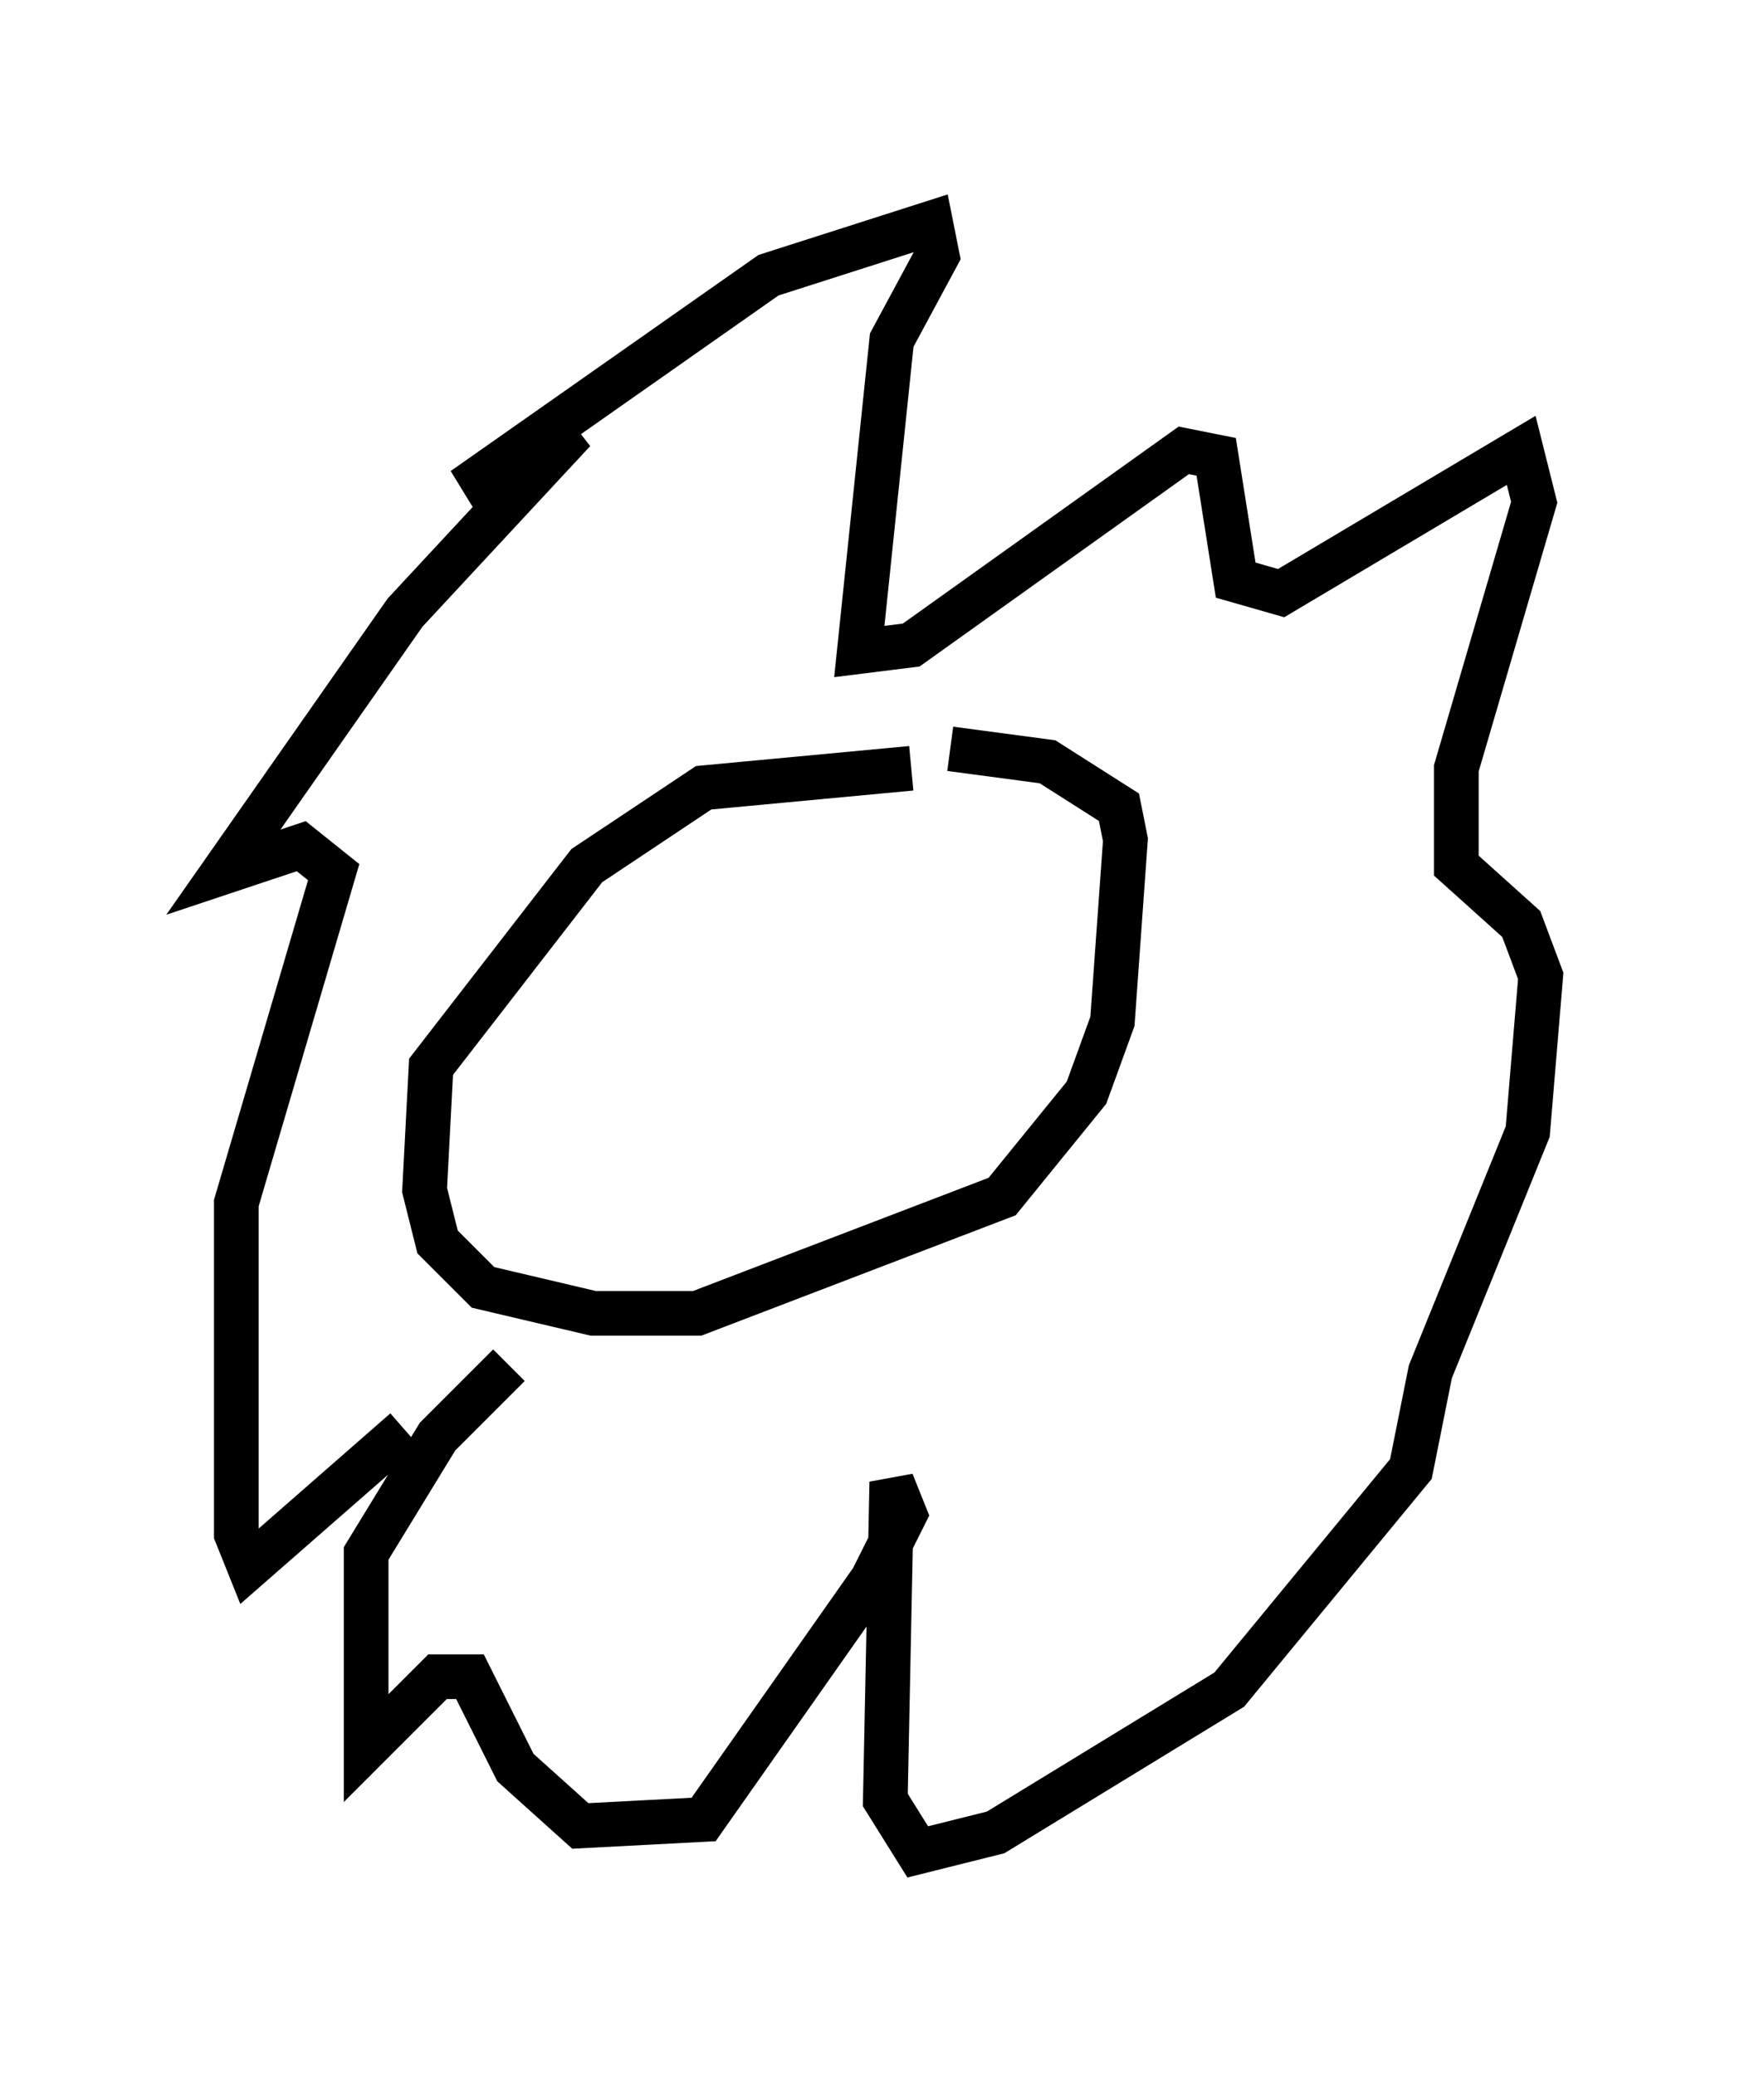 <?xml version="1.0" encoding="utf-8" ?>
<svg baseProfile="full" height="46.458" version="1.1" width="39.486" xmlns="http://www.w3.org/2000/svg" xmlns:ev="http://www.w3.org/2001/xml-events" xmlns:xlink="http://www.w3.org/1999/xlink"><defs /><rect fill="white" height="46.458" width="39.486" x="0" y="0" /><path d="M9.793, 31.871 m-0.726, 0.145 l-3.486, 3.05 -0.291, -0.726 l0.0, -7.408 2.179, -7.408 l-0.726, -0.581 -1.743, 0.581 l4.067, -5.81 3.777, -4.067 l-2.469, 1.307 6.827, -4.793 l3.631, -1.162 0.145, 0.726 l-1.017, 1.888 -0.726, 6.972 l1.162, -0.145 6.101, -4.358 l0.726, 0.145 0.436, 2.76 l1.017, 0.291 5.374, -3.196 l0.291, 1.162 -1.743, 5.955 l0.0, 2.179 1.453, 1.307 l0.436, 1.162 -0.291, 3.486 l-2.179, 5.374 -0.436, 2.179 l-4.067, 4.939 -5.229, 3.196 l-1.743, 0.436 -0.726, -1.162 l0.145, -7.117 0.291, 0.726 l-0.726, 1.453 -3.777, 5.374 l-2.76, 0.145 -1.453, -1.307 l-1.017, -2.034 -0.726, 0.0 l-1.598, 1.598 0.0, -4.358 l1.598, -2.615 1.598, -1.598 m9.006, -13.363 l-4.648, 0.436 -2.615, 1.743 l-3.486, 4.503 -0.145, 2.76 l0.291, 1.162 1.017, 1.017 l2.469, 0.581 2.324, 0.0 l6.827, -2.615 1.888, -2.324 l0.581, -1.598 0.291, -4.067 l-0.145, -0.726 -1.598, -1.017 l-2.179, -0.291 " fill="none" stroke="black" stroke-width="1" /></svg>